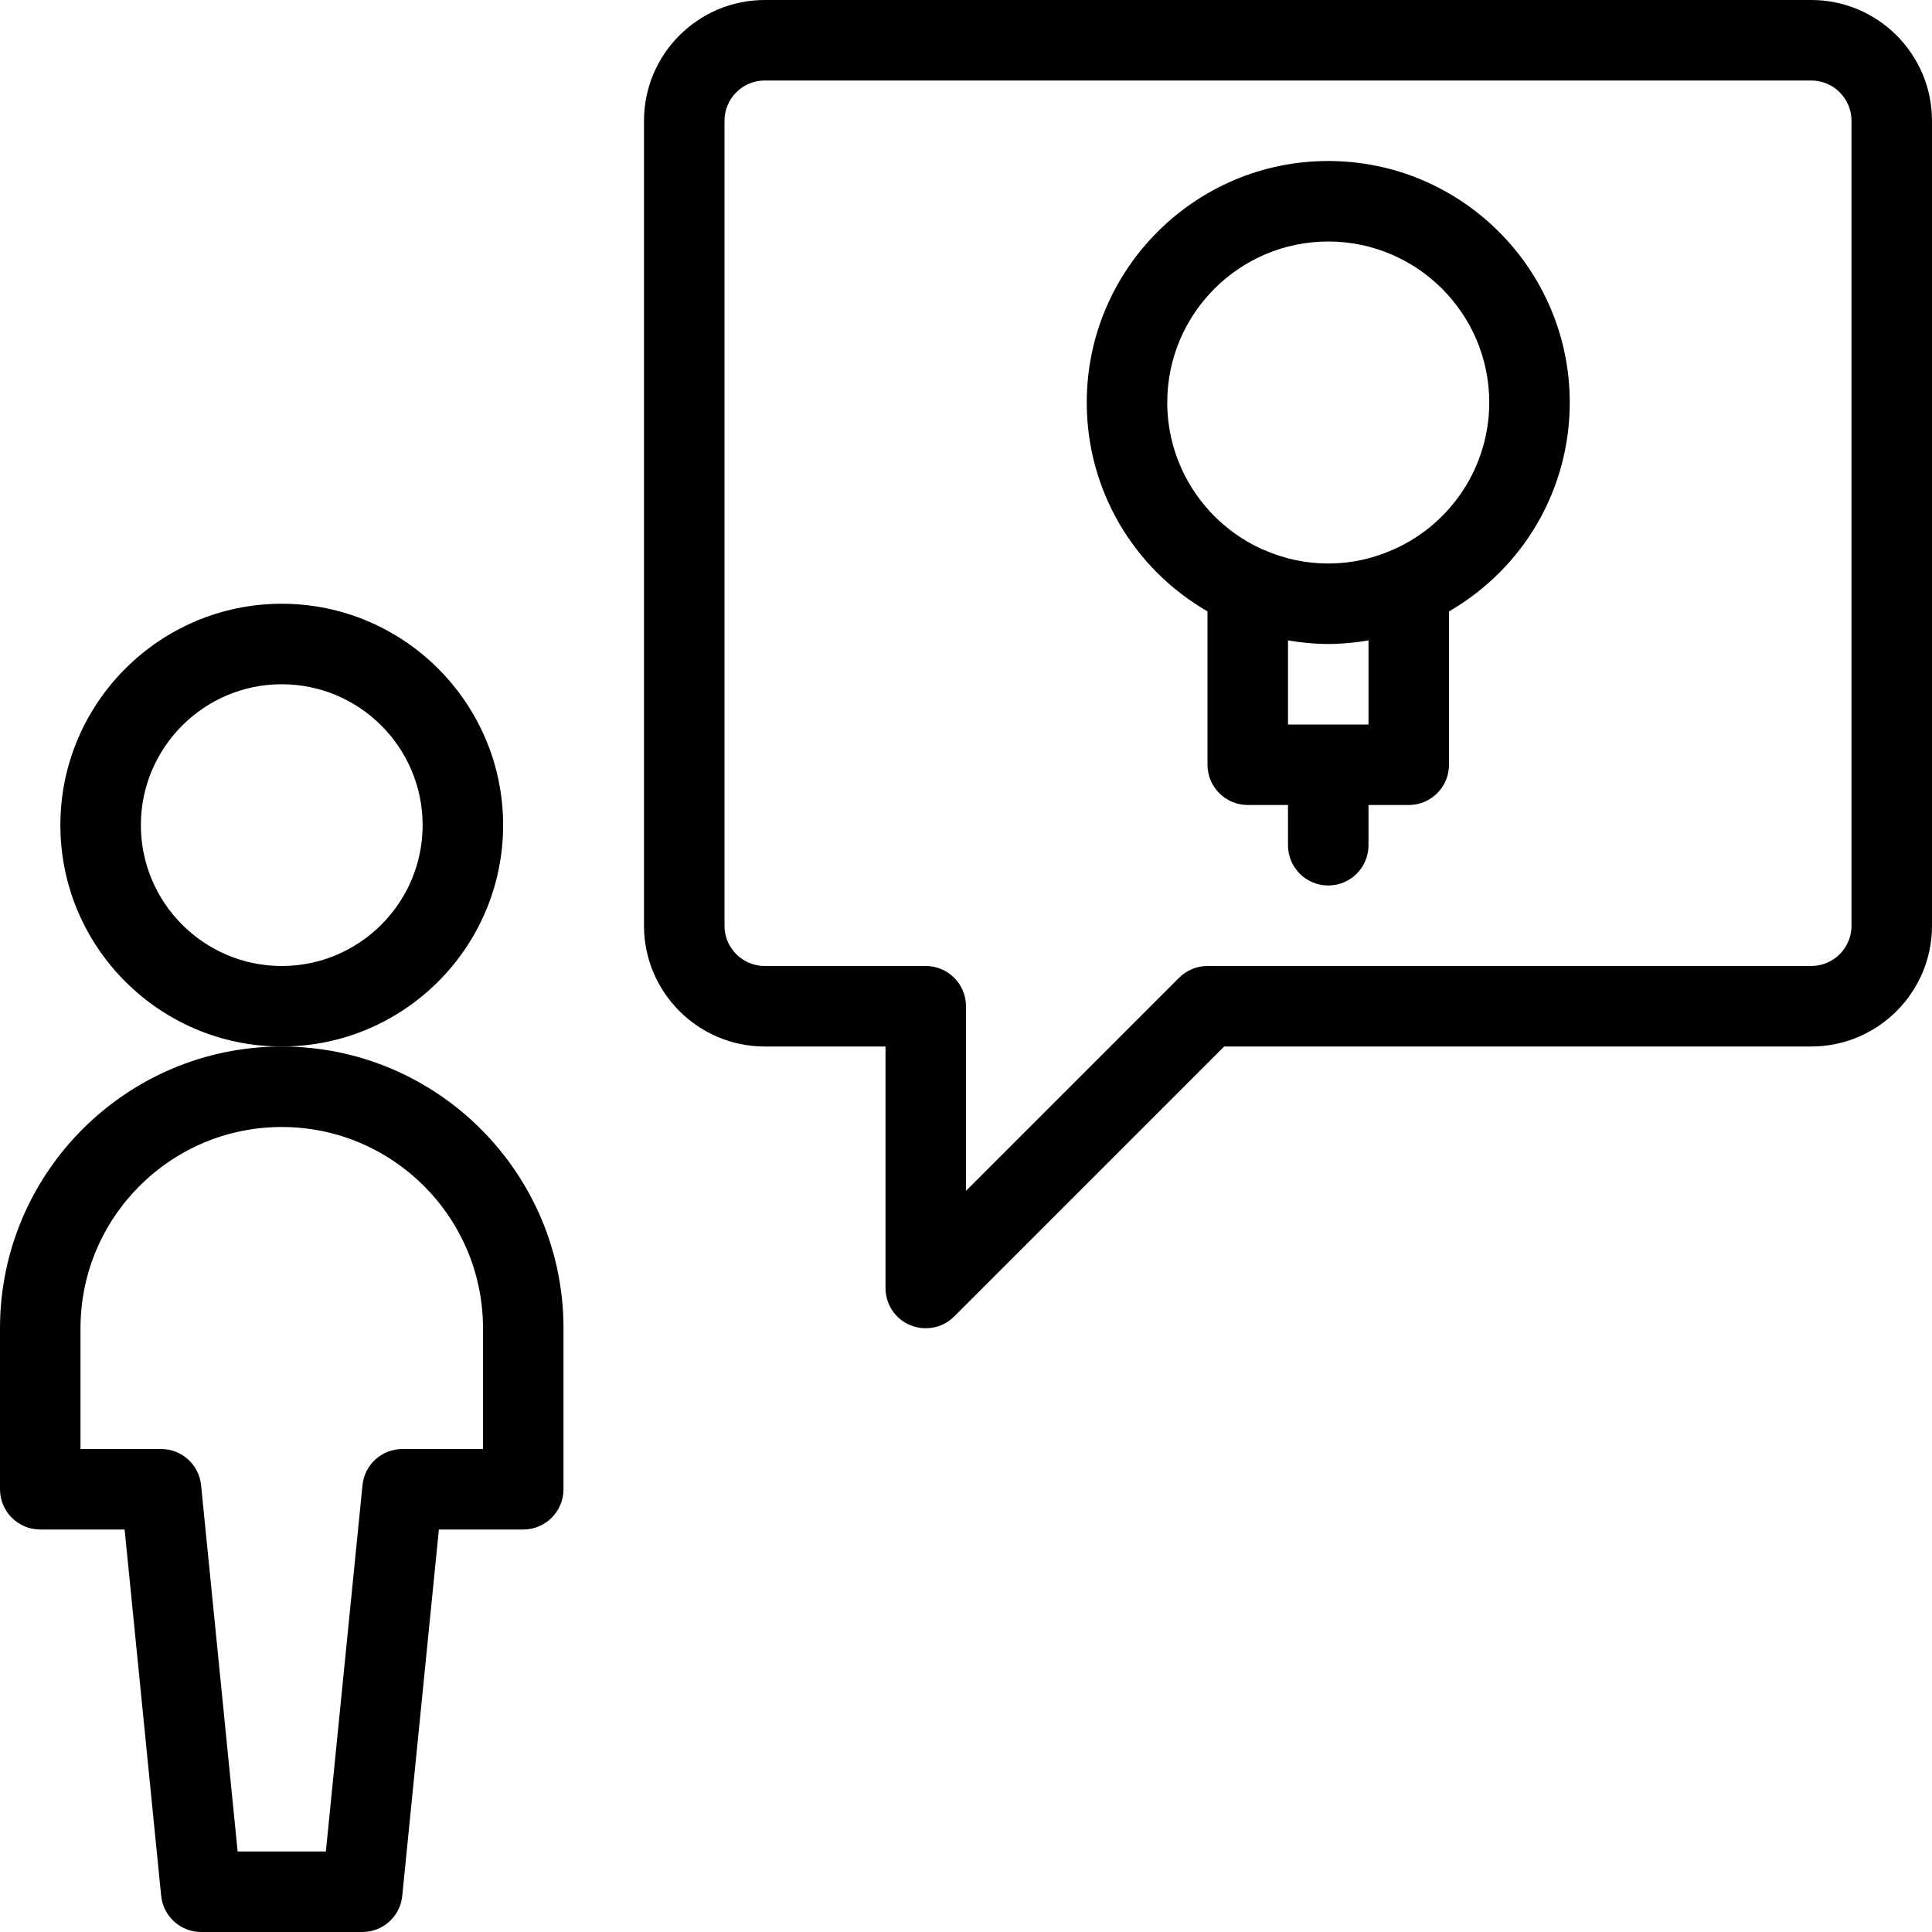 <?xml version="1.0" encoding="utf-8"?>
<!-- Generator: Adobe Illustrator 22.1.0, SVG Export Plug-In . SVG Version: 6.00 Build 0)  -->
<svg version="1.1" id="Layer_1" xmlns="http://www.w3.org/2000/svg" xmlns:xlink="http://www.w3.org/1999/xlink" x="0px" y="0px"
	 viewBox="0 0 24 24" style="enable-background:new 0 0 24 24;" xml:space="preserve">
<g>
	<title>messages-people-user-idea</title>
	<path d="M11.5,16.5c-0.066,0-0.131-0.013-0.192-0.038C11.121,16.385,11,16.203,11,16v-3H9.5C8.673,13,8,12.327,8,11.5v-10
		C8,0.673,8.673,0,9.5,0h13C23.327,0,24,0.673,24,1.5v10c0,0.827-0.673,1.5-1.5,1.5h-7.293l-3.354,3.354
		C11.759,16.448,11.634,16.5,11.5,16.5z M9.5,1C9.224,1,9,1.224,9,1.5v10C9,11.776,9.224,12,9.5,12h2c0.276,0,0.5,0.224,0.5,0.5
		v2.293l2.646-2.646C14.741,12.052,14.866,12,15,12h7.5c0.276,0,0.5-0.224,0.5-0.5v-10C23,1.224,22.776,1,22.5,1H9.5z"/>
	<path d="M3.5,13c-1.516,0-2.75-1.234-2.75-2.75S1.984,7.5,3.5,7.5s2.75,1.234,2.75,2.75S5.016,13,3.5,13z M3.5,8.5
		c-0.965,0-1.75,0.785-1.75,1.75S2.535,12,3.5,12s1.75-0.785,1.75-1.75S4.465,8.5,3.5,8.5z"/>
	<path d="M2.5,24c-0.258,0-0.472-0.194-0.498-0.45L1.548,19H0.5C0.224,19,0,18.776,0,18.5v-2C0,14.57,1.57,13,3.5,13S7,14.57,7,16.5
		v2C7,18.776,6.776,19,6.5,19H5.452l-0.455,4.55C4.972,23.806,4.758,24,4.5,24H2.5z M4.048,23l0.455-4.55
		C4.528,18.194,4.742,18,5,18h1v-1.5C6,15.122,4.879,14,3.5,14S1,15.122,1,16.5V18h1c0.258,0,0.472,0.194,0.498,0.45L2.952,23H4.048
		z"/>
	<path d="M16.5,11c-0.276,0-0.5-0.224-0.5-0.5V10h-0.5C15.224,10,15,9.776,15,9.5V7.595C14.071,7.057,13.5,6.077,13.5,5
		c0-1.654,1.346-3,3-3s3,1.346,3,3c0,1.077-0.571,2.057-1.5,2.595V9.5c0,0.276-0.224,0.5-0.5,0.5H17v0.5
		C17,10.776,16.776,11,16.5,11z M17,9V7.955c-0.011,0.002-0.097,0.016-0.123,0.019C16.739,7.991,16.616,8,16.501,8
		c-0.118,0-0.241-0.009-0.379-0.026c0,0-0.105-0.016-0.122-0.019V9H17z M15.701,6.831C15.955,6.943,16.223,7,16.5,7
		c0.276,0,0.545-0.057,0.798-0.169c0.005-0.002,0.011-0.005,0.017-0.007C18.034,6.503,18.5,5.788,18.5,5c0-1.103-0.897-2-2-2
		s-2,0.897-2,2c0,0.786,0.464,1.501,1.184,1.825C15.69,6.827,15.696,6.829,15.701,6.831z"/>
</g>
</svg>
